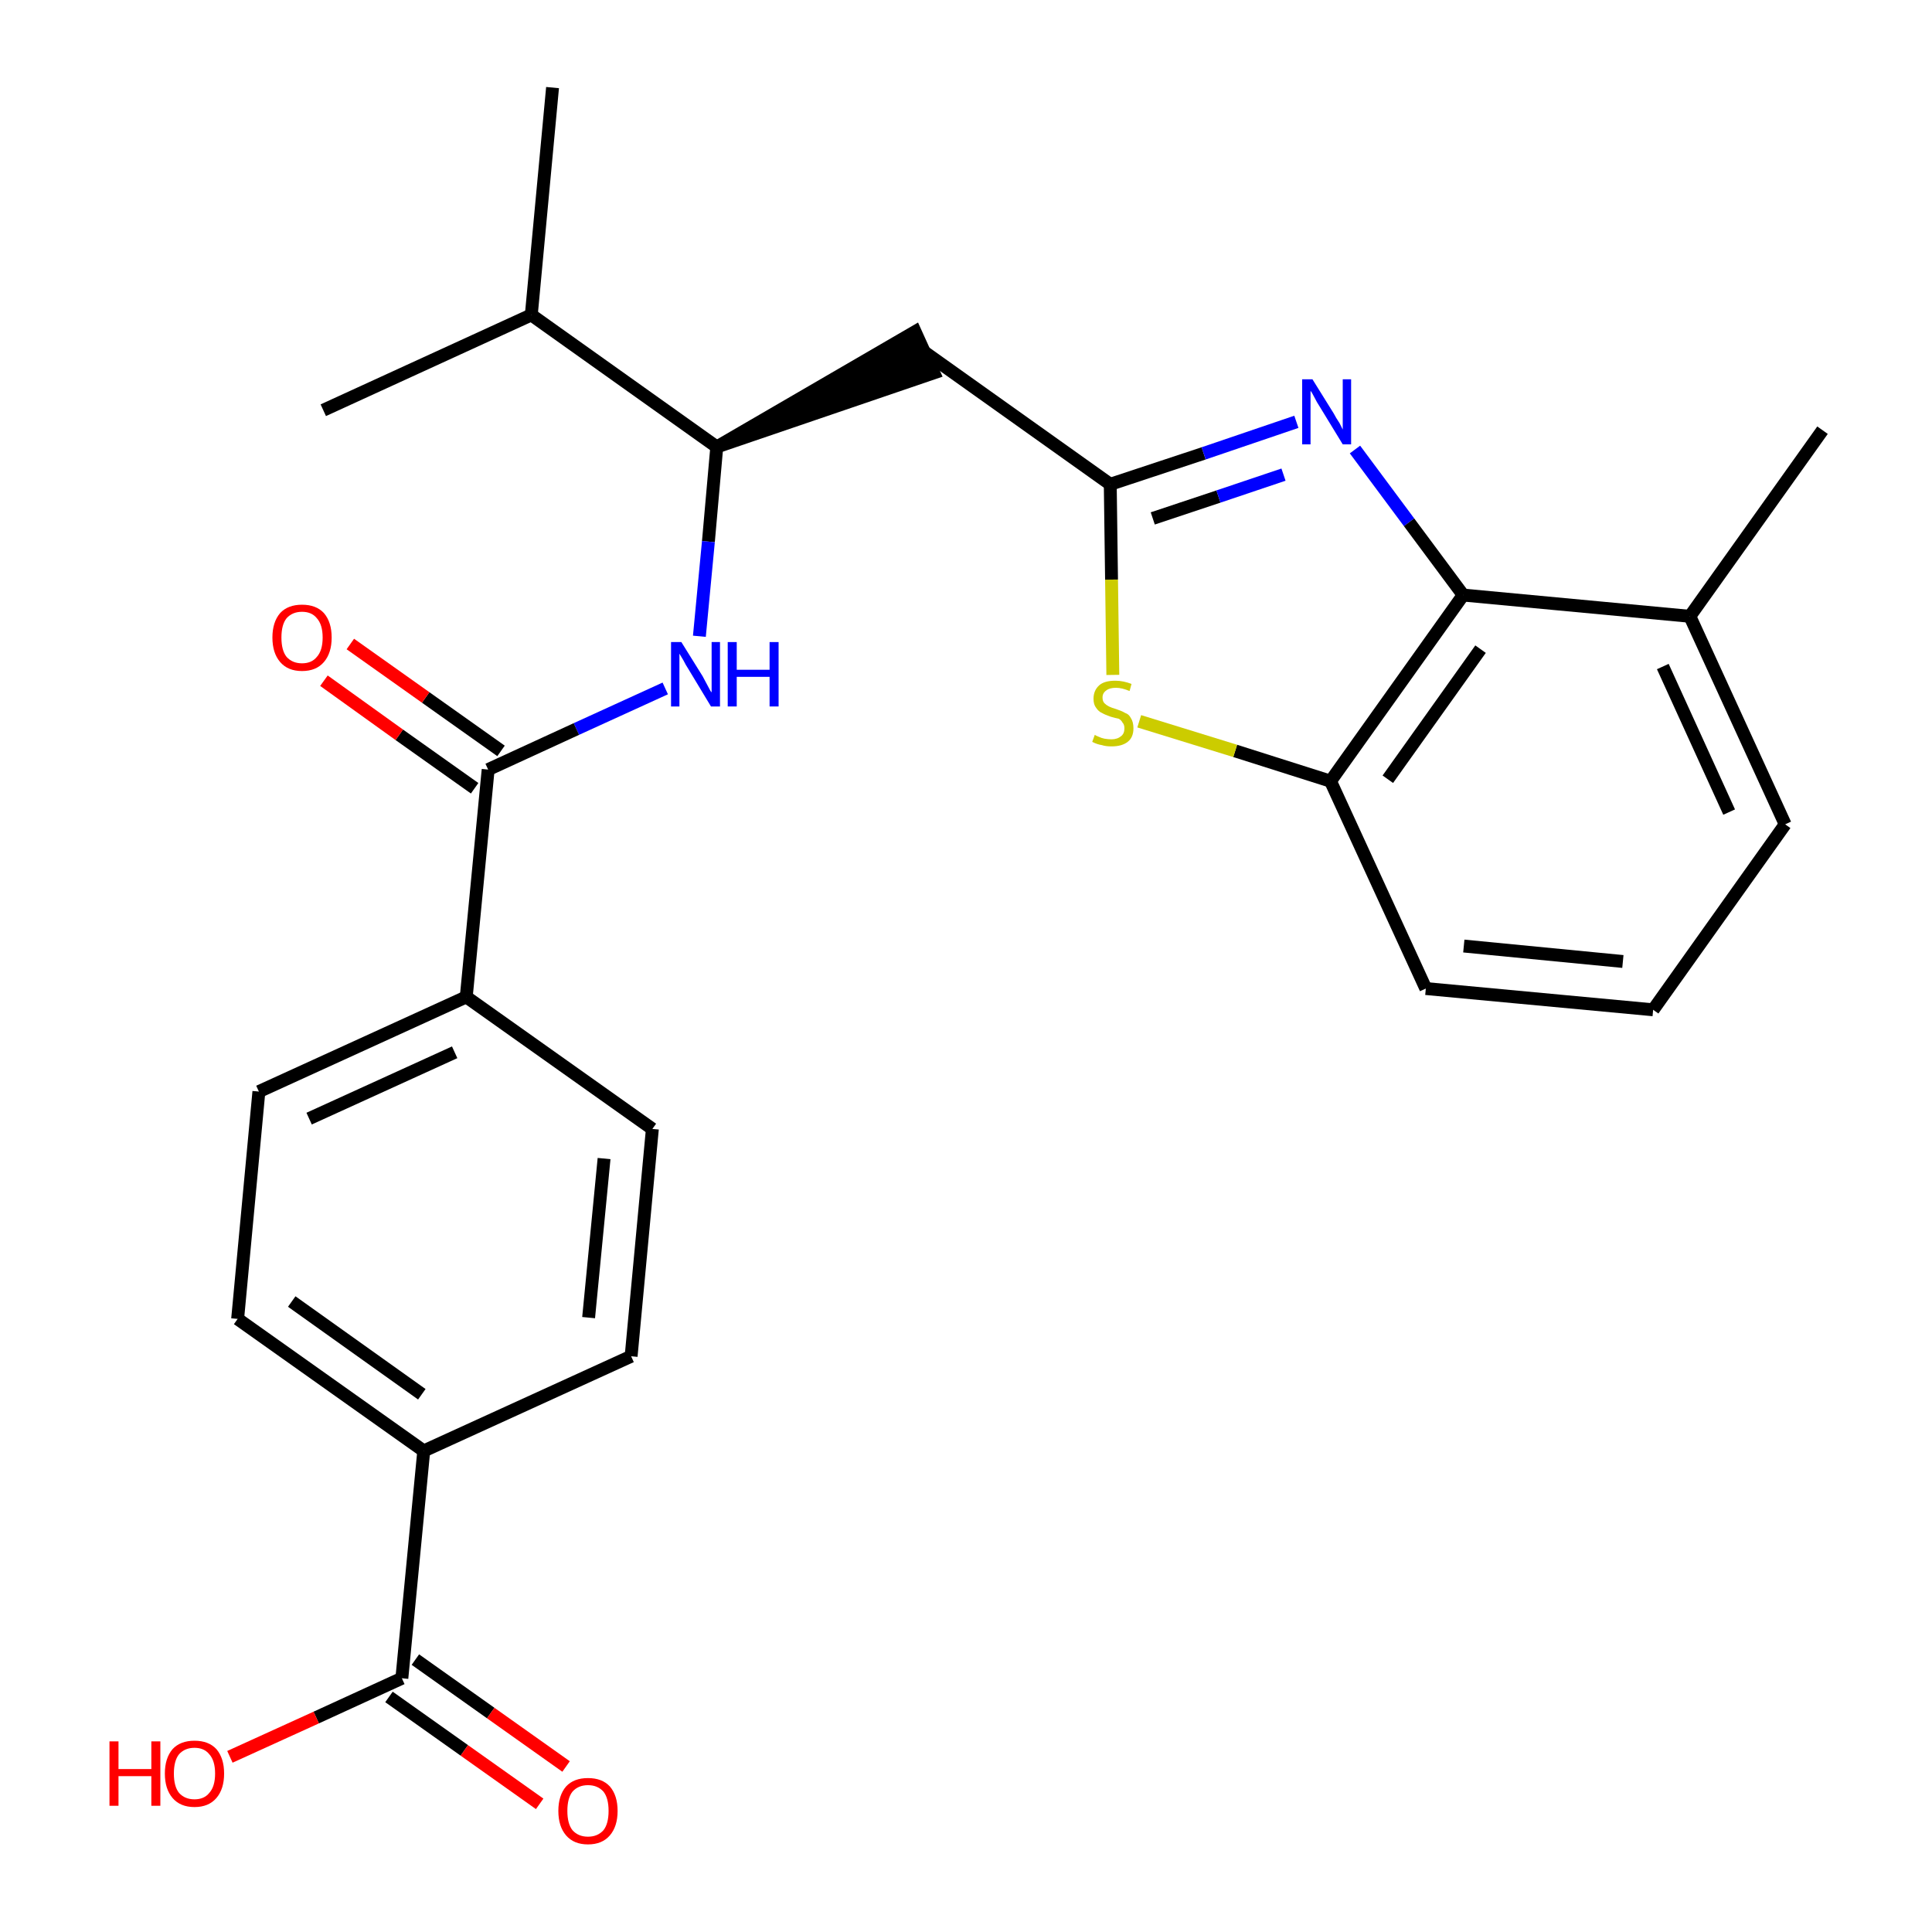 <?xml version='1.0' encoding='iso-8859-1'?>
<svg version='1.1' baseProfile='full'
              xmlns='http://www.w3.org/2000/svg'
                      xmlns:rdkit='http://www.rdkit.org/xml'
                      xmlns:xlink='http://www.w3.org/1999/xlink'
                  xml:space='preserve'
width='300px' height='300px' viewBox='0 0 300 300'>
<!-- END OF HEADER -->
<path class='bond-0 atom-0 atom-1' d='M 283.0,66.8 L 262.4,95.7' style='fill:none;fill-rule:evenodd;stroke:#000000;stroke-width:2.0px;stroke-linecap:butt;stroke-linejoin:miter;stroke-opacity:1' />
<path class='bond-1 atom-1 atom-2' d='M 262.4,95.7 L 277.2,128.0' style='fill:none;fill-rule:evenodd;stroke:#000000;stroke-width:2.0px;stroke-linecap:butt;stroke-linejoin:miter;stroke-opacity:1' />
<path class='bond-1 atom-1 atom-2' d='M 258.2,103.5 L 268.5,126.1' style='fill:none;fill-rule:evenodd;stroke:#000000;stroke-width:2.0px;stroke-linecap:butt;stroke-linejoin:miter;stroke-opacity:1' />
<path class='bond-26 atom-26 atom-1' d='M 227.2,92.4 L 262.4,95.7' style='fill:none;fill-rule:evenodd;stroke:#000000;stroke-width:2.0px;stroke-linecap:butt;stroke-linejoin:miter;stroke-opacity:1' />
<path class='bond-2 atom-2 atom-3' d='M 277.2,128.0 L 256.7,156.8' style='fill:none;fill-rule:evenodd;stroke:#000000;stroke-width:2.0px;stroke-linecap:butt;stroke-linejoin:miter;stroke-opacity:1' />
<path class='bond-3 atom-3 atom-4' d='M 256.7,156.8 L 221.4,153.5' style='fill:none;fill-rule:evenodd;stroke:#000000;stroke-width:2.0px;stroke-linecap:butt;stroke-linejoin:miter;stroke-opacity:1' />
<path class='bond-3 atom-3 atom-4' d='M 252.0,149.3 L 227.3,146.9' style='fill:none;fill-rule:evenodd;stroke:#000000;stroke-width:2.0px;stroke-linecap:butt;stroke-linejoin:miter;stroke-opacity:1' />
<path class='bond-4 atom-4 atom-5' d='M 221.4,153.5 L 206.6,121.3' style='fill:none;fill-rule:evenodd;stroke:#000000;stroke-width:2.0px;stroke-linecap:butt;stroke-linejoin:miter;stroke-opacity:1' />
<path class='bond-5 atom-5 atom-6' d='M 206.6,121.3 L 191.8,116.6' style='fill:none;fill-rule:evenodd;stroke:#000000;stroke-width:2.0px;stroke-linecap:butt;stroke-linejoin:miter;stroke-opacity:1' />
<path class='bond-5 atom-5 atom-6' d='M 191.8,116.6 L 176.9,112.0' style='fill:none;fill-rule:evenodd;stroke:#CCCC00;stroke-width:2.0px;stroke-linecap:butt;stroke-linejoin:miter;stroke-opacity:1' />
<path class='bond-27 atom-26 atom-5' d='M 227.2,92.4 L 206.6,121.3' style='fill:none;fill-rule:evenodd;stroke:#000000;stroke-width:2.0px;stroke-linecap:butt;stroke-linejoin:miter;stroke-opacity:1' />
<path class='bond-27 atom-26 atom-5' d='M 229.9,100.8 L 215.5,121.0' style='fill:none;fill-rule:evenodd;stroke:#000000;stroke-width:2.0px;stroke-linecap:butt;stroke-linejoin:miter;stroke-opacity:1' />
<path class='bond-6 atom-6 atom-7' d='M 172.8,104.8 L 172.6,90.0' style='fill:none;fill-rule:evenodd;stroke:#CCCC00;stroke-width:2.0px;stroke-linecap:butt;stroke-linejoin:miter;stroke-opacity:1' />
<path class='bond-6 atom-6 atom-7' d='M 172.6,90.0 L 172.4,75.2' style='fill:none;fill-rule:evenodd;stroke:#000000;stroke-width:2.0px;stroke-linecap:butt;stroke-linejoin:miter;stroke-opacity:1' />
<path class='bond-7 atom-7 atom-8' d='M 172.4,75.2 L 143.6,54.7' style='fill:none;fill-rule:evenodd;stroke:#000000;stroke-width:2.0px;stroke-linecap:butt;stroke-linejoin:miter;stroke-opacity:1' />
<path class='bond-24 atom-7 atom-25' d='M 172.4,75.2 L 186.9,70.4' style='fill:none;fill-rule:evenodd;stroke:#000000;stroke-width:2.0px;stroke-linecap:butt;stroke-linejoin:miter;stroke-opacity:1' />
<path class='bond-24 atom-7 atom-25' d='M 186.9,70.4 L 201.3,65.5' style='fill:none;fill-rule:evenodd;stroke:#0000FF;stroke-width:2.0px;stroke-linecap:butt;stroke-linejoin:miter;stroke-opacity:1' />
<path class='bond-24 atom-7 atom-25' d='M 179.0,80.5 L 189.2,77.1' style='fill:none;fill-rule:evenodd;stroke:#000000;stroke-width:2.0px;stroke-linecap:butt;stroke-linejoin:miter;stroke-opacity:1' />
<path class='bond-24 atom-7 atom-25' d='M 189.2,77.1 L 199.3,73.7' style='fill:none;fill-rule:evenodd;stroke:#0000FF;stroke-width:2.0px;stroke-linecap:butt;stroke-linejoin:miter;stroke-opacity:1' />
<path class='bond-8 atom-9 atom-8' d='M 111.3,69.4 L 145.0,57.9 L 142.1,51.5 Z' style='fill:#000000;fill-rule:evenodd;fill-opacity:1;stroke:#000000;stroke-width:2.0px;stroke-linecap:butt;stroke-linejoin:miter;stroke-opacity:1;' />
<path class='bond-9 atom-9 atom-10' d='M 111.3,69.4 L 110.0,84.1' style='fill:none;fill-rule:evenodd;stroke:#000000;stroke-width:2.0px;stroke-linecap:butt;stroke-linejoin:miter;stroke-opacity:1' />
<path class='bond-9 atom-9 atom-10' d='M 110.0,84.1 L 108.6,98.8' style='fill:none;fill-rule:evenodd;stroke:#0000FF;stroke-width:2.0px;stroke-linecap:butt;stroke-linejoin:miter;stroke-opacity:1' />
<path class='bond-21 atom-9 atom-22' d='M 111.3,69.4 L 82.5,48.9' style='fill:none;fill-rule:evenodd;stroke:#000000;stroke-width:2.0px;stroke-linecap:butt;stroke-linejoin:miter;stroke-opacity:1' />
<path class='bond-10 atom-10 atom-11' d='M 103.3,106.9 L 89.5,113.2' style='fill:none;fill-rule:evenodd;stroke:#0000FF;stroke-width:2.0px;stroke-linecap:butt;stroke-linejoin:miter;stroke-opacity:1' />
<path class='bond-10 atom-10 atom-11' d='M 89.5,113.2 L 75.8,119.5' style='fill:none;fill-rule:evenodd;stroke:#000000;stroke-width:2.0px;stroke-linecap:butt;stroke-linejoin:miter;stroke-opacity:1' />
<path class='bond-11 atom-11 atom-12' d='M 77.8,116.6 L 66.1,108.3' style='fill:none;fill-rule:evenodd;stroke:#000000;stroke-width:2.0px;stroke-linecap:butt;stroke-linejoin:miter;stroke-opacity:1' />
<path class='bond-11 atom-11 atom-12' d='M 66.1,108.3 L 54.4,100.0' style='fill:none;fill-rule:evenodd;stroke:#FF0000;stroke-width:2.0px;stroke-linecap:butt;stroke-linejoin:miter;stroke-opacity:1' />
<path class='bond-11 atom-11 atom-12' d='M 73.7,122.4 L 62.0,114.1' style='fill:none;fill-rule:evenodd;stroke:#000000;stroke-width:2.0px;stroke-linecap:butt;stroke-linejoin:miter;stroke-opacity:1' />
<path class='bond-11 atom-11 atom-12' d='M 62.0,114.1 L 50.3,105.7' style='fill:none;fill-rule:evenodd;stroke:#FF0000;stroke-width:2.0px;stroke-linecap:butt;stroke-linejoin:miter;stroke-opacity:1' />
<path class='bond-12 atom-11 atom-13' d='M 75.8,119.5 L 72.4,154.8' style='fill:none;fill-rule:evenodd;stroke:#000000;stroke-width:2.0px;stroke-linecap:butt;stroke-linejoin:miter;stroke-opacity:1' />
<path class='bond-13 atom-13 atom-14' d='M 72.4,154.8 L 40.2,169.5' style='fill:none;fill-rule:evenodd;stroke:#000000;stroke-width:2.0px;stroke-linecap:butt;stroke-linejoin:miter;stroke-opacity:1' />
<path class='bond-13 atom-13 atom-14' d='M 70.6,163.4 L 48.0,173.7' style='fill:none;fill-rule:evenodd;stroke:#000000;stroke-width:2.0px;stroke-linecap:butt;stroke-linejoin:miter;stroke-opacity:1' />
<path class='bond-28 atom-21 atom-13' d='M 101.3,175.3 L 72.4,154.8' style='fill:none;fill-rule:evenodd;stroke:#000000;stroke-width:2.0px;stroke-linecap:butt;stroke-linejoin:miter;stroke-opacity:1' />
<path class='bond-14 atom-14 atom-15' d='M 40.2,169.5 L 36.9,204.8' style='fill:none;fill-rule:evenodd;stroke:#000000;stroke-width:2.0px;stroke-linecap:butt;stroke-linejoin:miter;stroke-opacity:1' />
<path class='bond-15 atom-15 atom-16' d='M 36.9,204.8 L 65.8,225.3' style='fill:none;fill-rule:evenodd;stroke:#000000;stroke-width:2.0px;stroke-linecap:butt;stroke-linejoin:miter;stroke-opacity:1' />
<path class='bond-15 atom-15 atom-16' d='M 45.3,202.1 L 65.5,216.5' style='fill:none;fill-rule:evenodd;stroke:#000000;stroke-width:2.0px;stroke-linecap:butt;stroke-linejoin:miter;stroke-opacity:1' />
<path class='bond-16 atom-16 atom-17' d='M 65.8,225.3 L 62.4,260.6' style='fill:none;fill-rule:evenodd;stroke:#000000;stroke-width:2.0px;stroke-linecap:butt;stroke-linejoin:miter;stroke-opacity:1' />
<path class='bond-19 atom-16 atom-20' d='M 65.8,225.3 L 98.0,210.6' style='fill:none;fill-rule:evenodd;stroke:#000000;stroke-width:2.0px;stroke-linecap:butt;stroke-linejoin:miter;stroke-opacity:1' />
<path class='bond-17 atom-17 atom-18' d='M 60.4,263.5 L 72.1,271.8' style='fill:none;fill-rule:evenodd;stroke:#000000;stroke-width:2.0px;stroke-linecap:butt;stroke-linejoin:miter;stroke-opacity:1' />
<path class='bond-17 atom-17 atom-18' d='M 72.1,271.8 L 83.8,280.1' style='fill:none;fill-rule:evenodd;stroke:#FF0000;stroke-width:2.0px;stroke-linecap:butt;stroke-linejoin:miter;stroke-opacity:1' />
<path class='bond-17 atom-17 atom-18' d='M 64.5,257.7 L 76.2,266.0' style='fill:none;fill-rule:evenodd;stroke:#000000;stroke-width:2.0px;stroke-linecap:butt;stroke-linejoin:miter;stroke-opacity:1' />
<path class='bond-17 atom-17 atom-18' d='M 76.2,266.0 L 87.9,274.3' style='fill:none;fill-rule:evenodd;stroke:#FF0000;stroke-width:2.0px;stroke-linecap:butt;stroke-linejoin:miter;stroke-opacity:1' />
<path class='bond-18 atom-17 atom-19' d='M 62.4,260.6 L 49.1,266.7' style='fill:none;fill-rule:evenodd;stroke:#000000;stroke-width:2.0px;stroke-linecap:butt;stroke-linejoin:miter;stroke-opacity:1' />
<path class='bond-18 atom-17 atom-19' d='M 49.1,266.7 L 35.7,272.8' style='fill:none;fill-rule:evenodd;stroke:#FF0000;stroke-width:2.0px;stroke-linecap:butt;stroke-linejoin:miter;stroke-opacity:1' />
<path class='bond-20 atom-20 atom-21' d='M 98.0,210.6 L 101.3,175.3' style='fill:none;fill-rule:evenodd;stroke:#000000;stroke-width:2.0px;stroke-linecap:butt;stroke-linejoin:miter;stroke-opacity:1' />
<path class='bond-20 atom-20 atom-21' d='M 91.4,204.6 L 93.8,179.9' style='fill:none;fill-rule:evenodd;stroke:#000000;stroke-width:2.0px;stroke-linecap:butt;stroke-linejoin:miter;stroke-opacity:1' />
<path class='bond-22 atom-22 atom-23' d='M 82.5,48.9 L 85.8,13.6' style='fill:none;fill-rule:evenodd;stroke:#000000;stroke-width:2.0px;stroke-linecap:butt;stroke-linejoin:miter;stroke-opacity:1' />
<path class='bond-23 atom-22 atom-24' d='M 82.5,48.9 L 50.2,63.7' style='fill:none;fill-rule:evenodd;stroke:#000000;stroke-width:2.0px;stroke-linecap:butt;stroke-linejoin:miter;stroke-opacity:1' />
<path class='bond-25 atom-25 atom-26' d='M 210.4,69.8 L 218.8,81.1' style='fill:none;fill-rule:evenodd;stroke:#0000FF;stroke-width:2.0px;stroke-linecap:butt;stroke-linejoin:miter;stroke-opacity:1' />
<path class='bond-25 atom-25 atom-26' d='M 218.8,81.1 L 227.2,92.4' style='fill:none;fill-rule:evenodd;stroke:#000000;stroke-width:2.0px;stroke-linecap:butt;stroke-linejoin:miter;stroke-opacity:1' />
<path  class='atom-6' d='M 170.0 114.1
Q 170.1 114.2, 170.6 114.4
Q 171.0 114.6, 171.5 114.7
Q 172.1 114.8, 172.6 114.8
Q 173.5 114.8, 174.1 114.3
Q 174.6 113.9, 174.6 113.1
Q 174.6 112.5, 174.3 112.2
Q 174.1 111.8, 173.7 111.6
Q 173.2 111.5, 172.5 111.3
Q 171.6 111.0, 171.1 110.7
Q 170.6 110.5, 170.2 109.9
Q 169.8 109.4, 169.8 108.5
Q 169.8 107.2, 170.7 106.4
Q 171.5 105.7, 173.2 105.7
Q 174.4 105.7, 175.7 106.2
L 175.4 107.3
Q 174.2 106.8, 173.3 106.8
Q 172.3 106.8, 171.8 107.2
Q 171.2 107.6, 171.2 108.3
Q 171.2 108.9, 171.5 109.2
Q 171.8 109.5, 172.2 109.7
Q 172.6 109.9, 173.3 110.1
Q 174.2 110.4, 174.7 110.7
Q 175.3 110.9, 175.6 111.5
Q 176.0 112.1, 176.0 113.1
Q 176.0 114.5, 175.1 115.2
Q 174.2 115.9, 172.6 115.9
Q 171.7 115.9, 171.1 115.7
Q 170.4 115.6, 169.6 115.2
L 170.0 114.1
' fill='#CCCC00'/>
<path  class='atom-10' d='M 105.8 99.7
L 109.1 105.0
Q 109.4 105.6, 109.9 106.5
Q 110.4 107.5, 110.5 107.5
L 110.5 99.7
L 111.8 99.7
L 111.8 109.7
L 110.4 109.7
L 106.9 103.9
Q 106.5 103.3, 106.1 102.5
Q 105.6 101.7, 105.5 101.5
L 105.5 109.7
L 104.2 109.7
L 104.2 99.7
L 105.8 99.7
' fill='#0000FF'/>
<path  class='atom-10' d='M 113.0 99.7
L 114.4 99.7
L 114.4 104.0
L 119.5 104.0
L 119.5 99.7
L 120.9 99.7
L 120.9 109.7
L 119.5 109.7
L 119.5 105.1
L 114.4 105.1
L 114.4 109.7
L 113.0 109.7
L 113.0 99.7
' fill='#0000FF'/>
<path  class='atom-12' d='M 42.3 99.0
Q 42.3 96.6, 43.5 95.2
Q 44.7 93.9, 46.9 93.9
Q 49.1 93.9, 50.3 95.2
Q 51.5 96.6, 51.5 99.0
Q 51.5 101.4, 50.3 102.8
Q 49.1 104.2, 46.9 104.2
Q 44.7 104.2, 43.5 102.8
Q 42.3 101.4, 42.3 99.0
M 46.9 103.0
Q 48.4 103.0, 49.2 102.0
Q 50.1 101.0, 50.1 99.0
Q 50.1 97.0, 49.2 96.0
Q 48.4 95.0, 46.9 95.0
Q 45.4 95.0, 44.5 96.0
Q 43.7 97.0, 43.7 99.0
Q 43.7 101.0, 44.5 102.0
Q 45.4 103.0, 46.9 103.0
' fill='#FF0000'/>
<path  class='atom-18' d='M 86.7 281.2
Q 86.7 278.8, 87.9 277.4
Q 89.1 276.1, 91.3 276.1
Q 93.5 276.1, 94.7 277.4
Q 95.9 278.8, 95.9 281.2
Q 95.9 283.6, 94.7 285.0
Q 93.5 286.4, 91.3 286.4
Q 89.1 286.4, 87.9 285.0
Q 86.7 283.6, 86.7 281.2
M 91.3 285.2
Q 92.8 285.2, 93.7 284.2
Q 94.5 283.2, 94.5 281.2
Q 94.5 279.2, 93.7 278.2
Q 92.8 277.2, 91.3 277.2
Q 89.8 277.2, 88.9 278.2
Q 88.1 279.2, 88.1 281.2
Q 88.1 283.2, 88.9 284.2
Q 89.8 285.2, 91.3 285.2
' fill='#FF0000'/>
<path  class='atom-19' d='M 17.0 270.4
L 18.4 270.4
L 18.4 274.7
L 23.5 274.7
L 23.5 270.4
L 24.9 270.4
L 24.9 280.4
L 23.5 280.4
L 23.5 275.8
L 18.4 275.8
L 18.4 280.4
L 17.0 280.4
L 17.0 270.4
' fill='#FF0000'/>
<path  class='atom-19' d='M 25.6 275.4
Q 25.6 273.0, 26.8 271.6
Q 28.0 270.3, 30.2 270.3
Q 32.4 270.3, 33.6 271.6
Q 34.8 273.0, 34.8 275.4
Q 34.8 277.8, 33.6 279.2
Q 32.4 280.6, 30.2 280.6
Q 28.0 280.6, 26.8 279.2
Q 25.6 277.8, 25.6 275.4
M 30.2 279.4
Q 31.7 279.4, 32.5 278.4
Q 33.4 277.4, 33.4 275.4
Q 33.4 273.4, 32.5 272.4
Q 31.7 271.4, 30.2 271.4
Q 28.7 271.4, 27.8 272.4
Q 27.0 273.4, 27.0 275.4
Q 27.0 277.4, 27.8 278.4
Q 28.7 279.4, 30.2 279.4
' fill='#FF0000'/>
<path  class='atom-25' d='M 203.8 58.9
L 207.1 64.2
Q 207.4 64.8, 208.0 65.7
Q 208.5 66.7, 208.5 66.7
L 208.5 58.9
L 209.8 58.9
L 209.8 69.0
L 208.5 69.0
L 204.9 63.1
Q 204.5 62.5, 204.1 61.7
Q 203.7 60.9, 203.5 60.7
L 203.5 69.0
L 202.2 69.0
L 202.2 58.9
L 203.8 58.9
' fill='#0000FF'/>
</svg>
